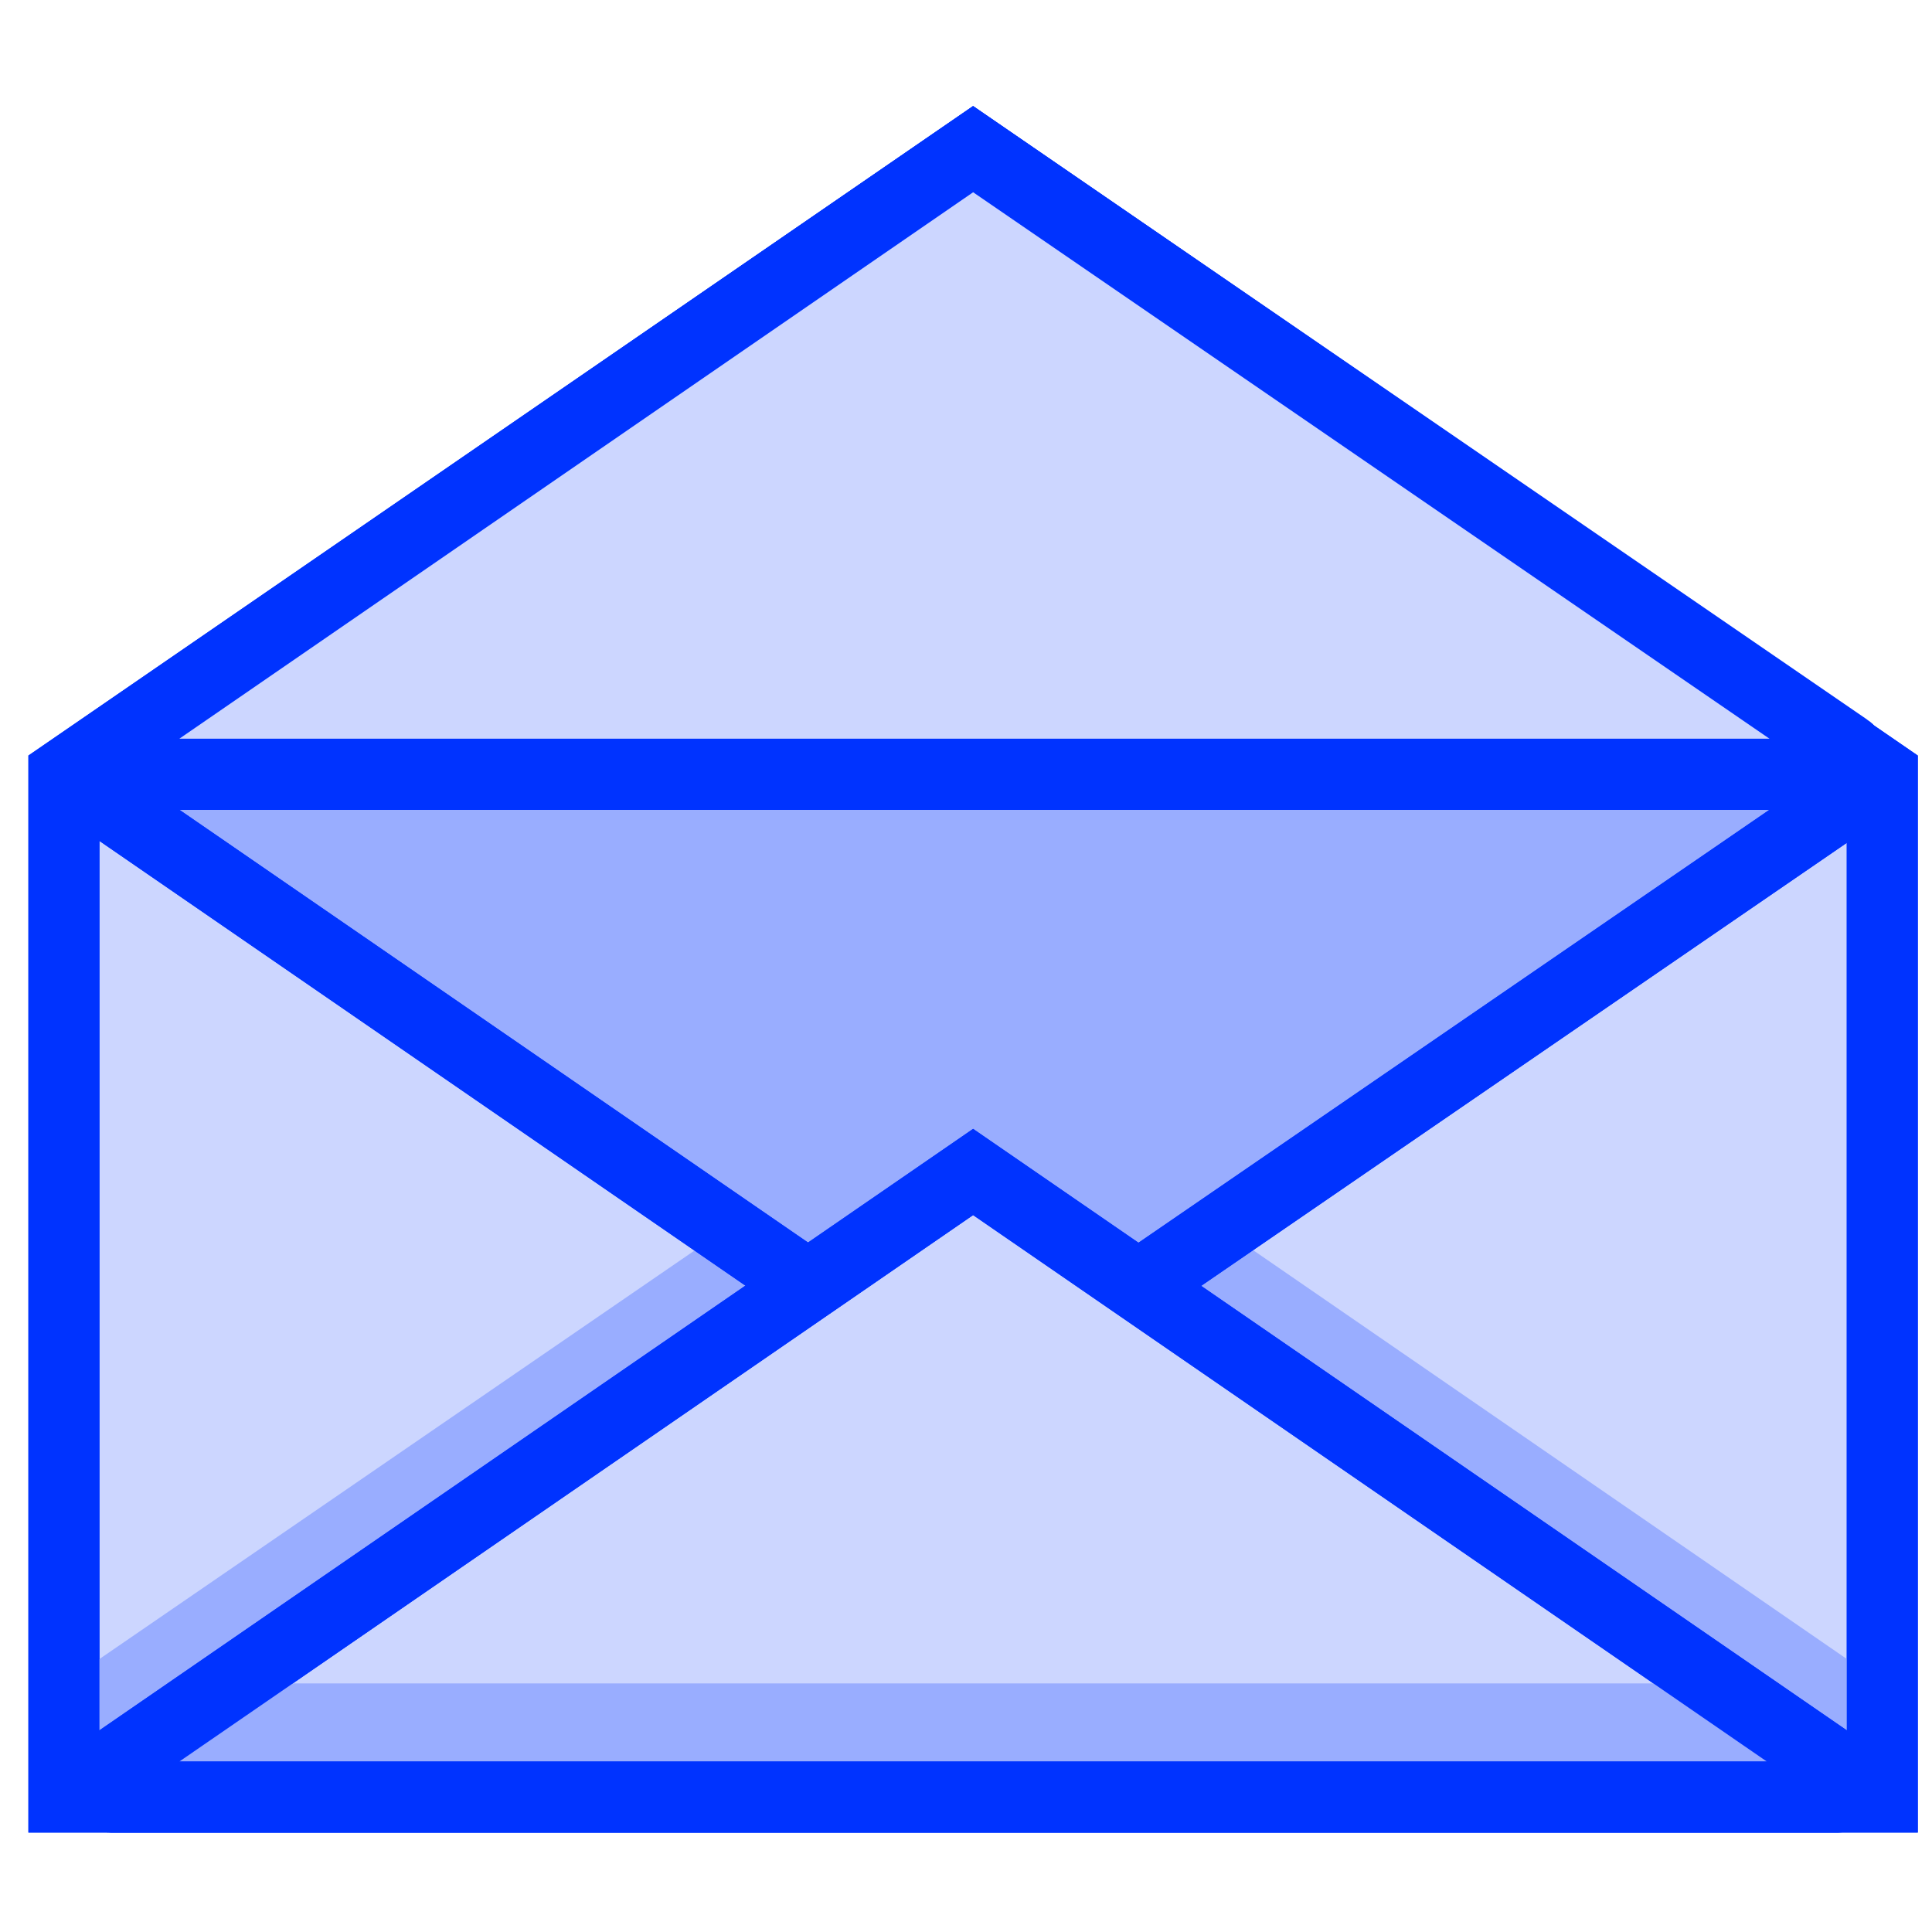 <?xml version="1.0" encoding="utf-8"?>
<!-- Generator: Adobe Illustrator 19.0.0, SVG Export Plug-In . SVG Version: 6.00 Build 0)  -->
<svg version="1.1" id="Layer_1" xmlns="http://www.w3.org/2000/svg" xmlns:xlink="http://www.w3.org/1999/xlink" x="0px" y="0px"
	 viewBox="0 0 136 136" enable-background="new 0 0 136 136" xml:space="preserve">
<polygon id="XMLID_50_" fill="#CCD6FF" stroke="#0033FF" stroke-width="5" stroke-miterlimit="10" points="68.5,10.5 4.5,54.5 
	4.5,82.5 4.5,126.5 132.5,126.5 132.5,82.5 132.5,54.5 "/>
<line id="XMLID_43_" fill="none" stroke="#0033FF" stroke-width="5" stroke-miterlimit="10" x1="4.5" y1="54.5" x2="132.5" y2="54.5"/>
<polygon id="XMLID_55_" fill="#99ADFF" points="68.6,82.5 4.5,126.5 4.5,118.5 68.6,74.5 "/>
<polygon id="XMLID_56_" fill="#99ADFF" points="132.5,118.5 68.6,74.5 68.6,82.5 132.5,126.5 "/>
<path id="XMLID_45_" fill="#99ADFF" stroke="#0033FF" stroke-width="5" stroke-miterlimit="10" d="M68.5,98.5L68.5,98.5L7.2,56.3
	c-0.8-0.6-0.4-1.8,0.6-1.8h121.6c1,0,1.4,1.3,0.6,1.8L68.5,98.5z"/>
<path id="XMLID_52_" fill="none" stroke="#0033FF" stroke-width="5" stroke-miterlimit="10" d="M68.5,98.5L68.5,98.5L7.2,56.3
	c-0.8-0.6-0.4-1.8,0.6-1.8h121.6c1,0,1.4,1.3,0.6,1.8L68.5,98.5z"/>
<path id="XMLID_42_" fill="#CCD6FF" stroke="#0033FF" stroke-width="5" stroke-miterlimit="10" d="M129.4,126.5H7.8
	c-1,0-1.4-1.3-0.6-1.8l61.3-42.2l0,0l61.3,42.2C130.8,125.2,130.4,126.5,129.4,126.5z"/>
<polygon id="XMLID_49_" fill="#99ADFF" points="121,118.5 16.2,118.5 4.5,126.5 132.5,126.5 "/>
<polygon id="XMLID_53_" fill="none" stroke="#0033FF" stroke-width="5" stroke-miterlimit="10" points="68.5,10.5 4.5,54.5 
	4.5,82.5 4.5,126.5 132.5,126.5 132.5,82.5 132.5,54.5 "/>
<path id="XMLID_54_" fill="none" stroke="#0033FF" stroke-width="5" stroke-miterlimit="10" d="M129.4,126.5H7.8
	c-1,0-1.4-1.3-0.6-1.8l61.3-42.2l0,0l61.3,42.2C130.8,125.2,130.4,126.5,129.4,126.5z"/>
<path id="XMLID_1_" fill="#CCD6FF" stroke="#0033FF" stroke-width="5" stroke-miterlimit="10" d="M68.5,10.5L68.5,10.5L7.2,52.7
	c-0.8,0.6-0.4,1.8,0.6,1.8h121.6c1,0,1.4-1.3,0.6-1.8L68.5,10.5z"/>
</svg>

